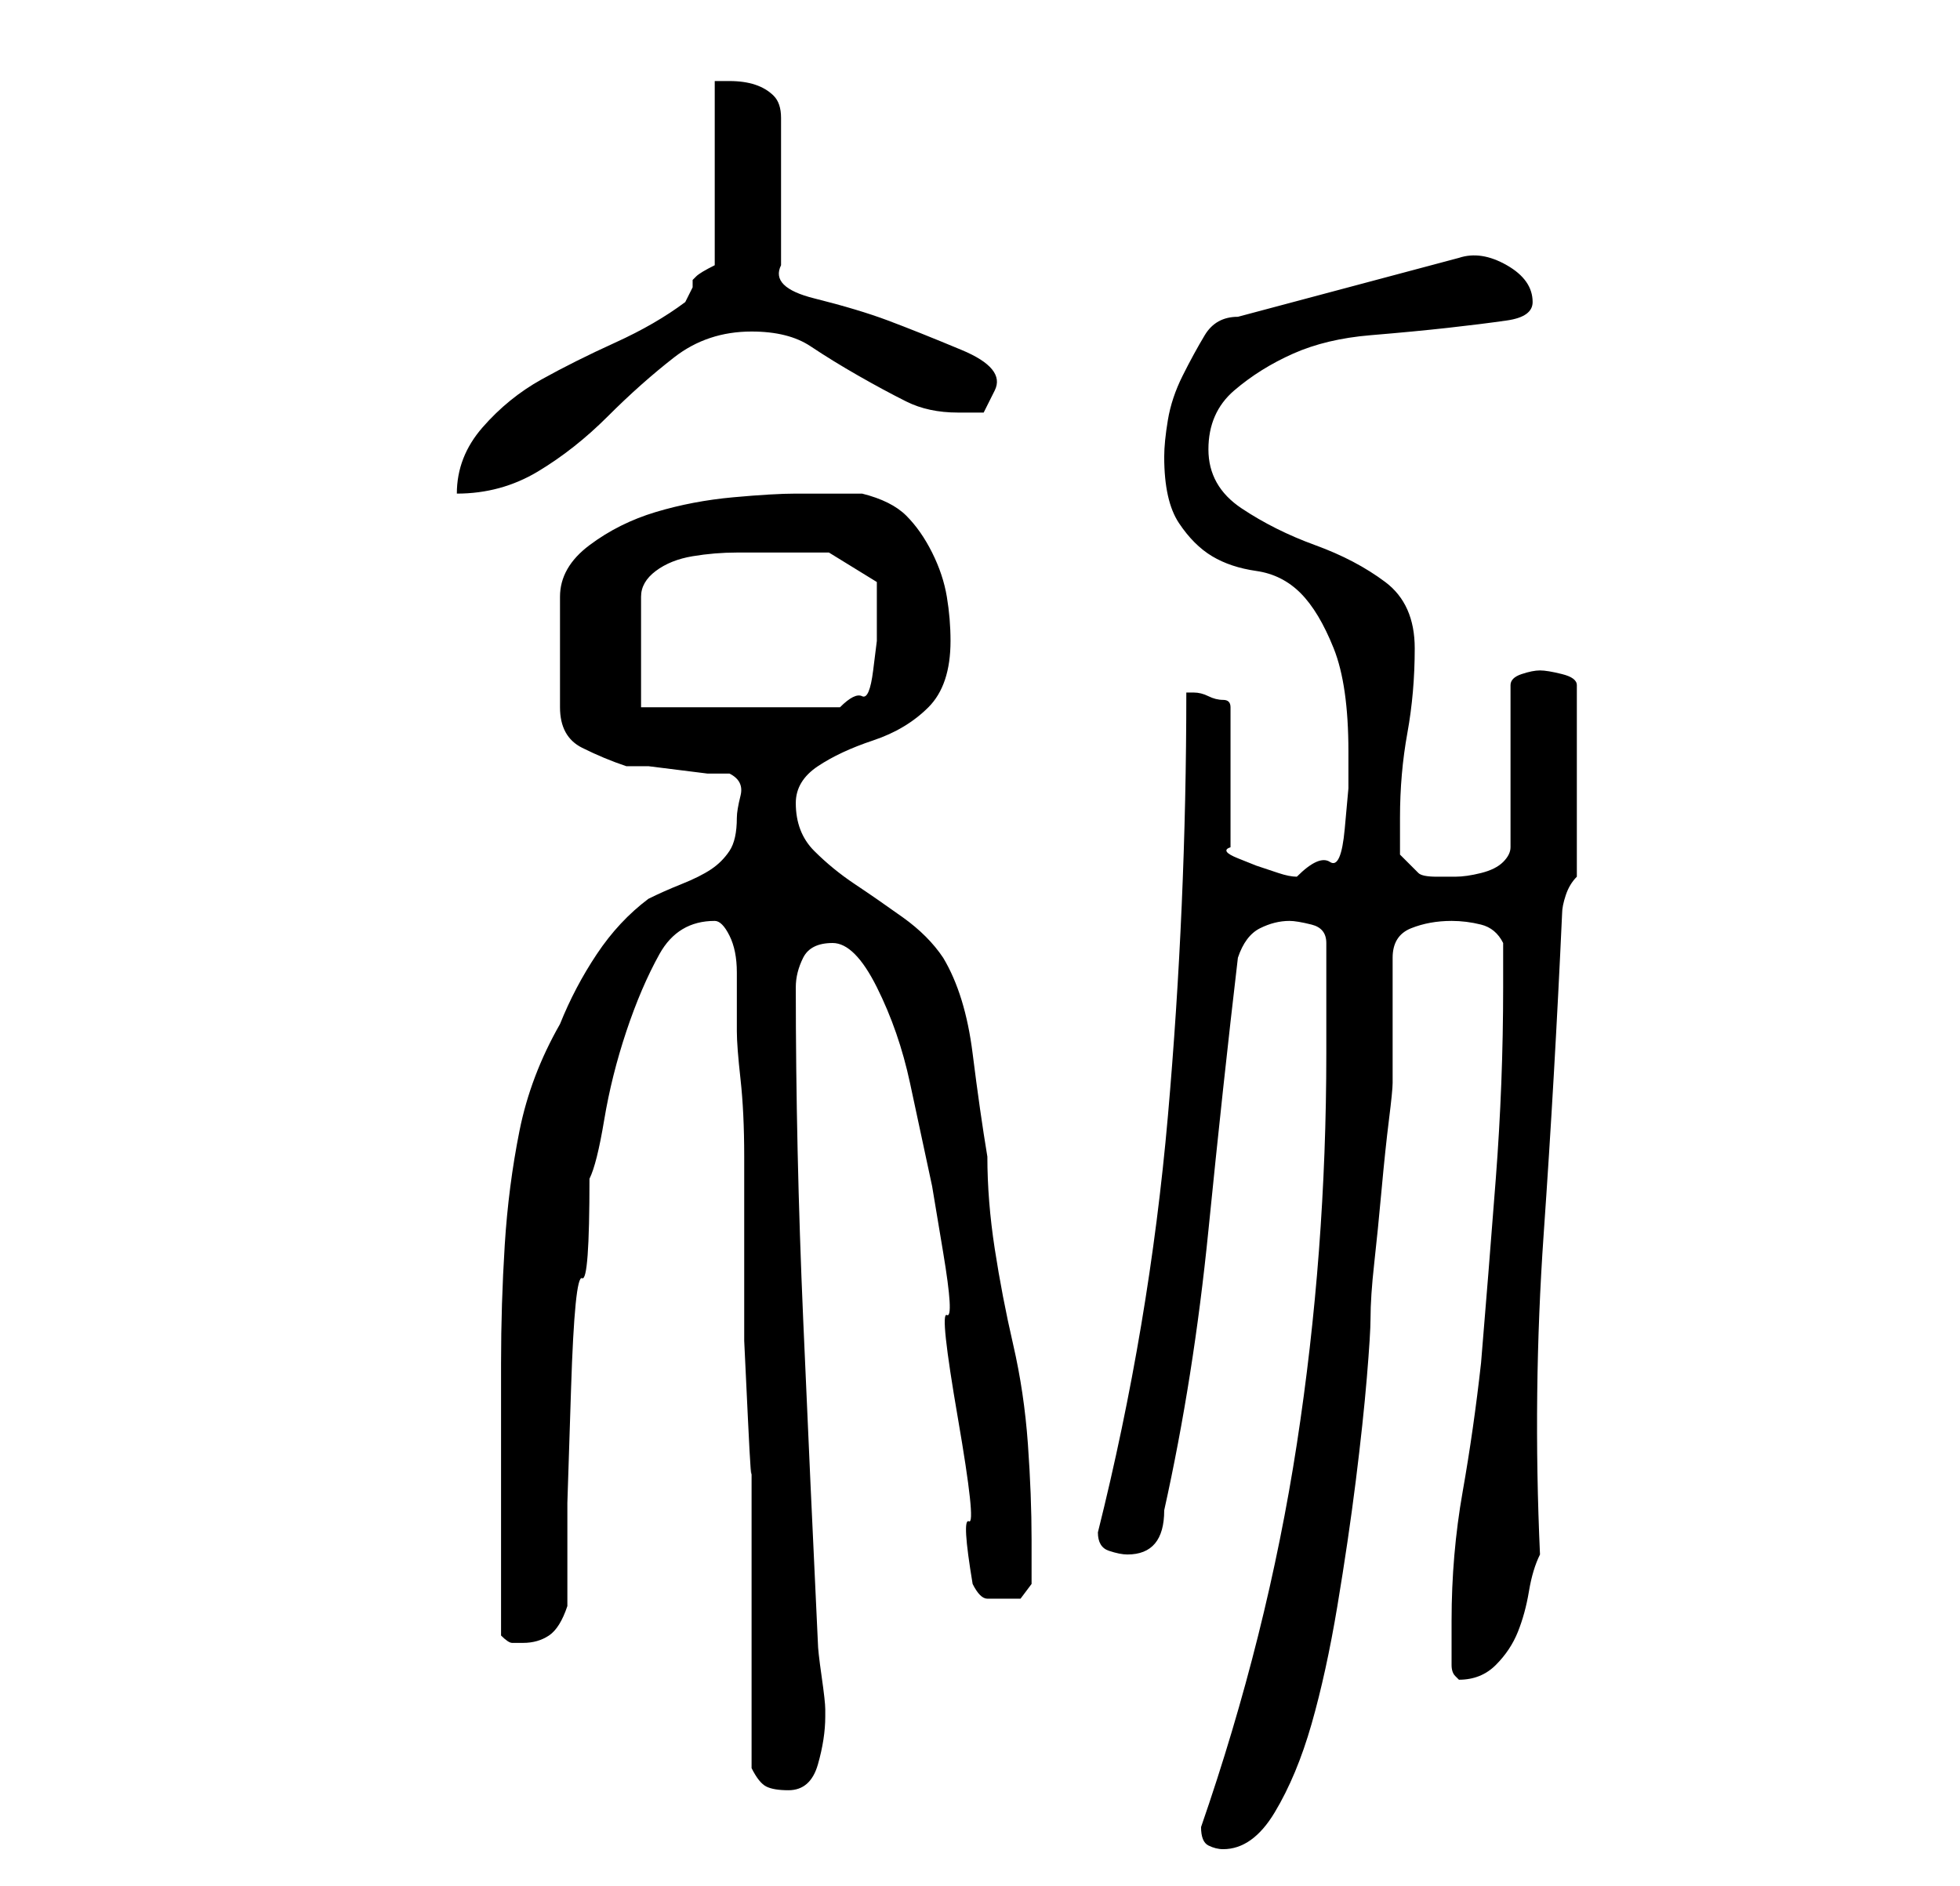 <?xml version="1.0" standalone="no"?>
<!DOCTYPE svg PUBLIC "-//W3C//DTD SVG 1.1//EN" "http://www.w3.org/Graphics/SVG/1.1/DTD/svg11.dtd" >
<svg xmlns="http://www.w3.org/2000/svg" xmlns:xlink="http://www.w3.org/1999/xlink" version="1.1" viewBox="-10 0 266 256">
   <path fill="currentColor"
d="M153 248q0 2 1 2.5t2 0.5q4 0 7 -5t5 -12t3.5 -16t2.5 -17t1.5 -14t0.5 -8q0 -3 0.5 -7.5t1 -10t1 -9.5t0.5 -5v-3.5v-5.5v-4.5v-3.5q0 -3 2.5 -4t5.5 -1q2 0 4 0.5t3 2.5v6q0 13 -1 26t-2 25q-1 9 -2.5 17.5t-1.5 17.5v6q0 1 0.5 1.5l0.5 0.5q3 0 5 -2t3 -4.5t1.5 -5.5
t1.5 -5q-1 -22 0.5 -43.5t2.5 -43.5q0 -1 0.5 -2.5t1.5 -2.5v-26q0 -1 -2 -1.5t-3 -0.5t-2.5 0.5t-1.5 1.5v22q0 1 -1 2t-3 1.5t-3.5 0.5h-2.5q-2 0 -2.5 -0.5l-2.5 -2.5v-5q0 -6 1 -11.5t1 -11.5t-4 -9t-9.5 -5t-10 -5t-4.5 -8t3.5 -8t8 -5t10.5 -2.5t10.5 -1t8 -1
t3.5 -2.5q0 -3 -3.5 -5t-6.5 -1l-30 8q-3 0 -4.5 2.5t-3 5.5t-2 6t-0.5 5q0 6 2 9t4.5 4.5t6 2t6 3t4.5 7.5t2 14v5t-0.5 5.5t-2 4.5t-4.5 2q-1 0 -2.5 -0.5l-3 -1t-2.5 -1t-1 -1.5v-19q0 -1 -1 -1t-2 -0.5t-2 -0.5h-1q0 29 -2.5 57.5t-9.5 56.5q0 2 1.5 2.5t2.5 0.5
q5 0 5 -6q4 -18 6 -38t4 -37q1 -3 3 -4t4 -1q1 0 3 0.5t2 2.5v3v5v5v2q0 27 -4 53t-13 52zM92 240q1 2 2 2.5t3 0.5q3 0 4 -3.5t1 -6.5v-1q0 -1 -0.5 -4.5t-0.5 -4.5q-1 -21 -2 -44t-1 -45q0 -2 1 -4t4 -2t6 6t4.5 13l3 14t1.5 9t0.5 8.5t1.5 14t1.5 14t0.5 8.5q1 2 2 2h2
h2.5t1.5 -2v-6q0 -6 -0.5 -13t-2 -13.5t-2.5 -13t-1 -12.5q-1 -6 -2 -14t-4 -13q-2 -3 -5.5 -5.5t-6.5 -4.5t-5.5 -4.5t-2.5 -6.5q0 -3 3 -5t7.5 -3.5t7.5 -4.5t3 -9q0 -3 -0.5 -6t-2 -6t-3.5 -5t-6 -3h-9q-3 0 -8.5 0.5t-10.5 2t-9 4.5t-4 7v15q0 4 3 5.5t6 2.5h3t4 0.5
t4 0.5h3q2 1 1.5 3t-0.5 3q0 3 -1 4.5t-2.5 2.5t-4 2t-4.5 2q-4 3 -7 7.5t-5 9.5q-4 7 -5.5 14.5t-2 15.5t-0.5 16v15v5v5.5v6.5v5q1 1 1.5 1h1.5q2 0 3.5 -1t2.5 -4v-14t0.5 -15.5t1.5 -15t1 -13.5q1 -2 2 -8t3 -12t4.5 -10.5t7.5 -4.5q1 0 2 2t1 5v5v3q0 2 0.5 6.5
t0.5 10.5v12.5v12.5t0.5 10.5t0.5 6.5v8v12v13v8zM77 96v-15q0 -2 2 -3.5t5 -2t6 -0.5h4h8.5t6.5 4v3v3v2t-0.5 4t-1.5 3.5t-3 1.5h-27zM87 36q-2 1 -2.5 1.5l-0.5 0.5v1t-1 2q-4 3 -9.5 5.5t-10 5t-8 6.5t-3.5 9q6 0 11 -3t9.5 -7.5t9 -8t10.5 -3.5q5 0 8 2t6.5 4t6.5 3.5
t7 1.5h3.5t1.5 -3t-4.5 -5.5t-10 -4t-10 -3t-4.5 -4.5v-20q0 -2 -1 -3t-2.5 -1.5t-3.5 -0.5h-2v25z" />
</svg>
